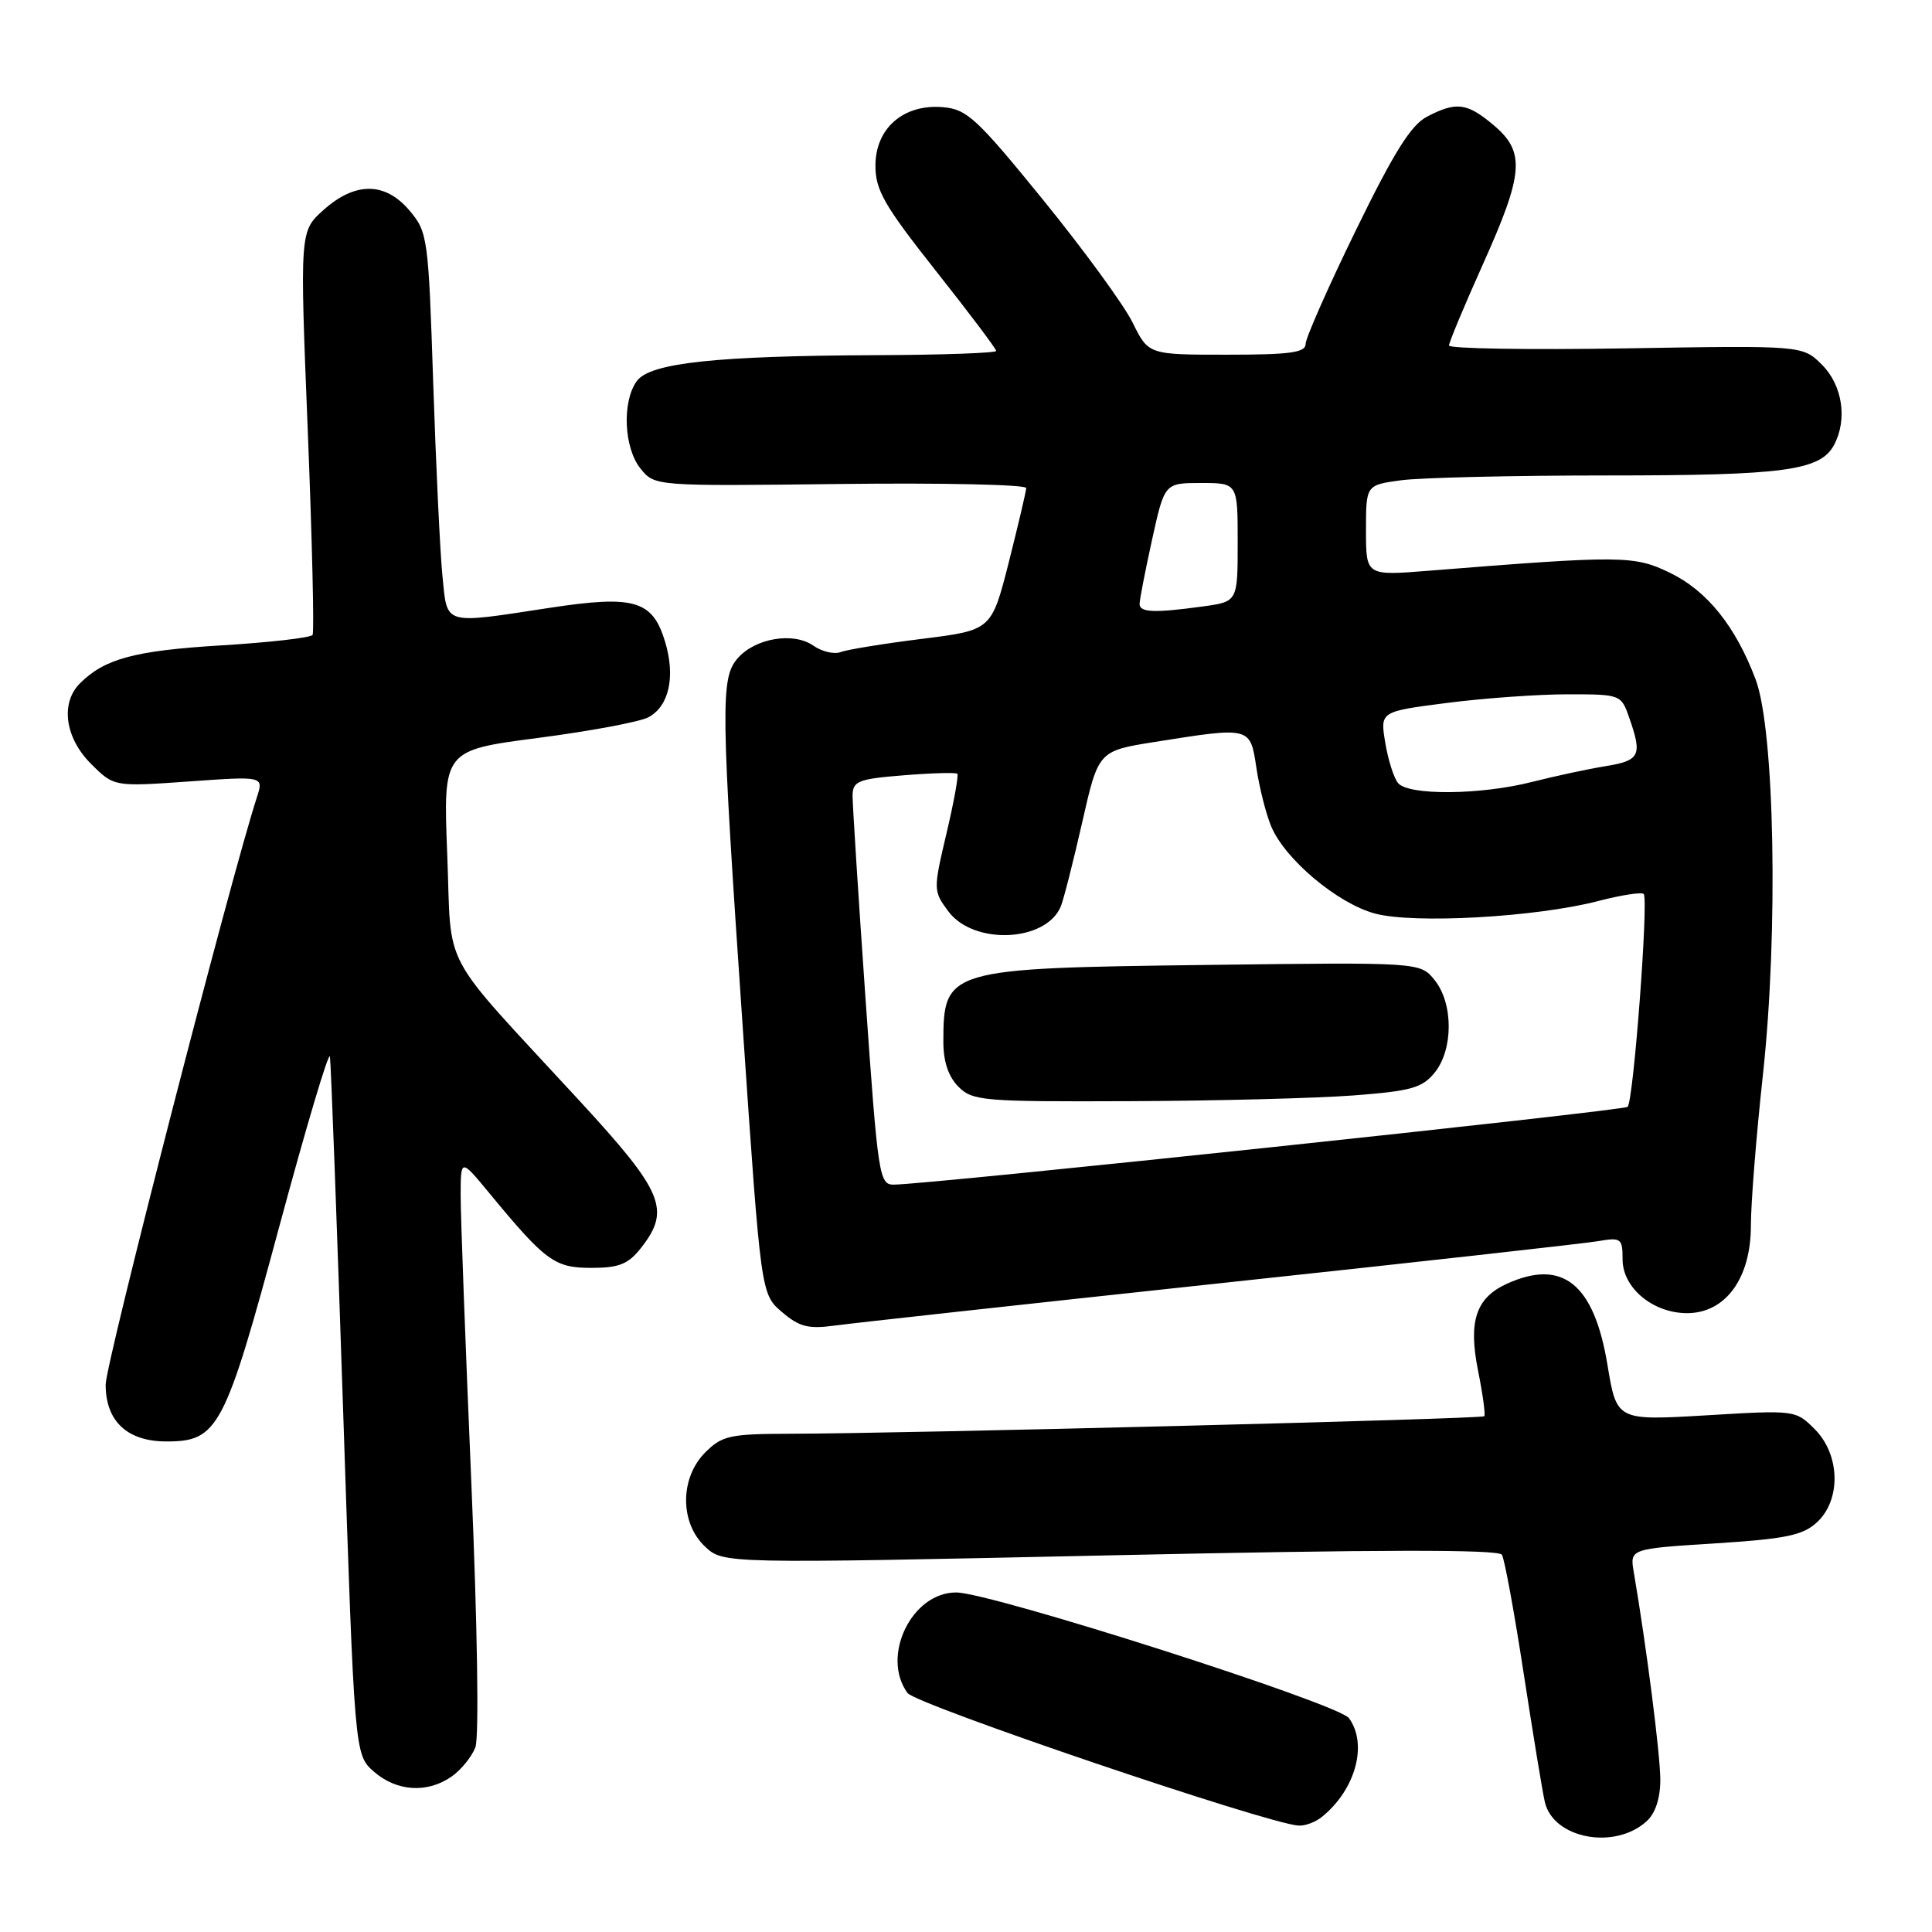 <?xml version="1.0" encoding="UTF-8" standalone="no"?>
<!DOCTYPE svg PUBLIC "-//W3C//DTD SVG 1.1//EN" "http://www.w3.org/Graphics/SVG/1.1/DTD/svg11.dtd" >
<svg xmlns="http://www.w3.org/2000/svg" xmlns:xlink="http://www.w3.org/1999/xlink" version="1.1" viewBox="0 0 256 256">
 <g >
 <path fill="currentColor"
d=" M 218.18 241.33 C 219.34 240.29 220.00 238.29 220.00 235.84 C 220.00 232.50 218.17 218.20 216.49 208.36 C 215.95 205.22 215.95 205.22 227.23 204.51 C 236.62 203.91 238.87 203.45 240.75 201.72 C 243.98 198.75 243.84 192.75 240.46 189.37 C 237.93 186.84 237.85 186.83 226.07 187.54 C 214.22 188.24 214.22 188.24 213.00 180.87 C 211.23 170.11 207.05 166.74 199.66 170.11 C 195.56 171.98 194.54 175.08 195.85 181.62 C 196.48 184.76 196.85 187.48 196.67 187.66 C 196.32 188.02 119.43 189.96 104.70 189.98 C 96.71 190.00 95.69 190.22 93.45 192.45 C 90.08 195.83 90.06 201.77 93.42 204.93 C 95.84 207.20 95.84 207.20 147.10 206.09 C 182.50 205.32 198.56 205.29 199.01 206.01 C 199.36 206.58 200.66 213.67 201.90 221.77 C 203.15 229.87 204.40 237.53 204.70 238.78 C 205.83 243.63 213.95 245.17 218.18 241.33 Z  M 175.16 240.75 C 179.62 237.14 181.27 231.12 178.74 227.66 C 177.33 225.74 131.35 211.03 126.70 211.01 C 120.81 210.99 116.70 219.47 120.25 224.33 C 121.37 225.86 167.90 241.65 172.06 241.90 C 172.92 241.96 174.31 241.44 175.16 240.75 Z  M 59.84 235.40 C 61.10 234.52 62.51 232.78 62.99 231.53 C 63.49 230.21 63.26 215.43 62.45 196.38 C 61.68 178.30 61.04 161.25 61.04 158.50 C 61.04 153.50 61.04 153.50 64.76 158.00 C 72.29 167.13 73.48 168.00 78.35 168.00 C 82.03 168.00 83.24 167.51 84.93 165.37 C 88.91 160.30 87.93 157.95 76.75 145.82 C 57.95 125.41 59.89 129.03 59.26 113.19 C 58.72 99.42 58.72 99.42 71.29 97.78 C 78.20 96.88 84.79 95.65 85.92 95.04 C 88.65 93.58 89.52 89.68 88.14 85.07 C 86.48 79.54 84.09 78.83 72.84 80.54 C 58.54 82.72 59.29 82.94 58.62 76.25 C 58.31 73.09 57.76 61.58 57.40 50.68 C 56.77 31.53 56.67 30.76 54.29 27.93 C 51.06 24.09 47.09 24.05 42.87 27.82 C 39.72 30.64 39.72 30.64 40.78 57.05 C 41.36 71.58 41.65 83.76 41.42 84.13 C 41.19 84.50 35.72 85.13 29.25 85.52 C 17.80 86.22 13.86 87.29 10.59 90.55 C 7.98 93.16 8.61 97.77 12.05 101.20 C 15.10 104.25 15.10 104.25 25.02 103.55 C 34.95 102.84 34.95 102.84 34.03 105.67 C 30.49 116.61 14.00 180.64 14.00 183.47 C 14.00 188.32 16.86 191.00 22.05 191.00 C 28.91 191.00 29.78 189.34 37.01 162.51 C 40.57 149.31 43.58 139.19 43.72 140.01 C 43.85 140.83 44.64 161.97 45.47 187.00 C 46.98 232.50 46.98 232.50 49.54 234.75 C 52.56 237.39 56.63 237.65 59.84 235.40 Z  M 161.63 170.04 C 187.41 167.28 209.96 164.77 211.75 164.46 C 214.81 163.94 215.00 164.08 215.00 166.88 C 215.00 170.65 219.02 174.00 223.55 174.00 C 228.63 174.00 232.00 169.39 232.00 162.43 C 232.00 159.45 232.72 150.42 233.60 142.37 C 235.65 123.53 235.16 96.68 232.62 90.00 C 229.96 82.96 226.18 78.27 221.28 75.90 C 216.52 73.59 214.94 73.58 189.25 75.63 C 181.00 76.29 181.00 76.29 181.00 70.28 C 181.00 64.27 181.00 64.27 185.64 63.64 C 188.19 63.29 200.50 63.00 212.99 63.00 C 236.44 63.00 241.20 62.36 243.02 58.96 C 244.82 55.59 244.14 51.05 241.43 48.34 C 238.86 45.77 238.86 45.77 215.43 46.16 C 202.54 46.37 192.00 46.20 192.00 45.78 C 192.00 45.36 194.03 40.51 196.50 35.00 C 201.91 22.96 202.13 20.13 197.92 16.59 C 194.39 13.62 192.99 13.43 189.10 15.45 C 186.97 16.55 184.71 20.16 179.65 30.53 C 175.99 38.03 173.00 44.80 173.00 45.58 C 173.00 46.72 170.92 47.00 162.59 47.00 C 152.18 47.00 152.18 47.00 150.08 42.75 C 148.93 40.41 143.59 33.10 138.23 26.50 C 129.43 15.68 128.13 14.47 124.93 14.20 C 119.72 13.76 116.00 16.99 116.00 21.95 C 116.00 25.20 117.17 27.24 124.00 35.88 C 128.40 41.44 132.00 46.22 132.00 46.50 C 132.00 46.77 124.91 47.03 116.25 47.06 C 94.80 47.15 86.15 48.08 84.38 50.49 C 82.40 53.21 82.66 59.36 84.88 62.10 C 86.76 64.42 86.76 64.42 111.38 64.13 C 124.92 63.97 135.99 64.21 135.98 64.67 C 135.96 65.13 134.92 69.55 133.67 74.50 C 131.38 83.50 131.38 83.50 122.18 84.65 C 117.12 85.28 112.27 86.07 111.41 86.40 C 110.54 86.73 108.91 86.35 107.77 85.55 C 105.14 83.71 100.08 84.55 97.75 87.22 C 95.45 89.85 95.50 93.49 98.44 136.48 C 100.83 171.46 100.83 171.46 103.60 173.84 C 105.90 175.81 107.09 176.12 110.57 175.65 C 112.88 175.33 135.86 172.81 161.63 170.04 Z  M 114.68 132.25 C 113.73 118.64 112.96 106.55 112.97 105.39 C 113.00 103.50 113.73 103.21 119.75 102.73 C 123.46 102.43 126.66 102.34 126.85 102.53 C 127.04 102.71 126.40 106.28 125.41 110.45 C 123.65 117.92 123.66 118.06 125.66 120.76 C 129.01 125.26 138.59 124.84 140.56 120.11 C 140.93 119.22 142.20 114.22 143.39 109.00 C 145.54 99.50 145.54 99.50 153.02 98.31 C 165.74 96.29 165.66 96.27 166.48 101.75 C 166.87 104.36 167.75 107.85 168.44 109.50 C 170.26 113.86 177.22 119.71 182.19 121.05 C 187.34 122.44 203.55 121.53 211.78 119.39 C 214.81 118.60 217.51 118.18 217.80 118.46 C 218.46 119.13 216.45 145.89 215.67 146.66 C 215.15 147.18 123.59 156.89 118.46 156.97 C 116.50 157.00 116.34 155.96 114.68 132.25 Z  M 179.35 145.15 C 186.98 144.57 188.46 144.15 190.10 142.13 C 192.59 139.05 192.58 132.94 190.09 129.86 C 188.18 127.50 188.18 127.50 159.84 127.86 C 125.50 128.29 125.00 128.43 125.00 138.08 C 125.00 140.67 125.68 142.68 127.00 144.00 C 128.88 145.88 130.27 145.99 149.75 145.91 C 161.16 145.87 174.48 145.52 179.35 145.15 Z  M 185.24 103.75 C 184.68 103.06 183.92 100.65 183.55 98.39 C 182.87 94.28 182.87 94.28 191.75 93.14 C 196.64 92.51 203.82 92.00 207.72 92.00 C 214.77 92.00 214.81 92.02 215.90 95.15 C 217.63 100.11 217.30 100.78 212.75 101.52 C 210.41 101.90 206.04 102.84 203.04 103.60 C 196.20 105.35 186.59 105.43 185.24 103.75 Z  M 151.00 80.03 C 151.00 79.49 151.74 75.67 152.65 71.53 C 154.31 64.00 154.31 64.00 159.15 64.00 C 164.00 64.00 164.00 64.00 164.00 71.86 C 164.00 79.73 164.00 79.73 159.36 80.36 C 152.96 81.24 151.00 81.16 151.00 80.03 Z "/>
</g>
</svg>